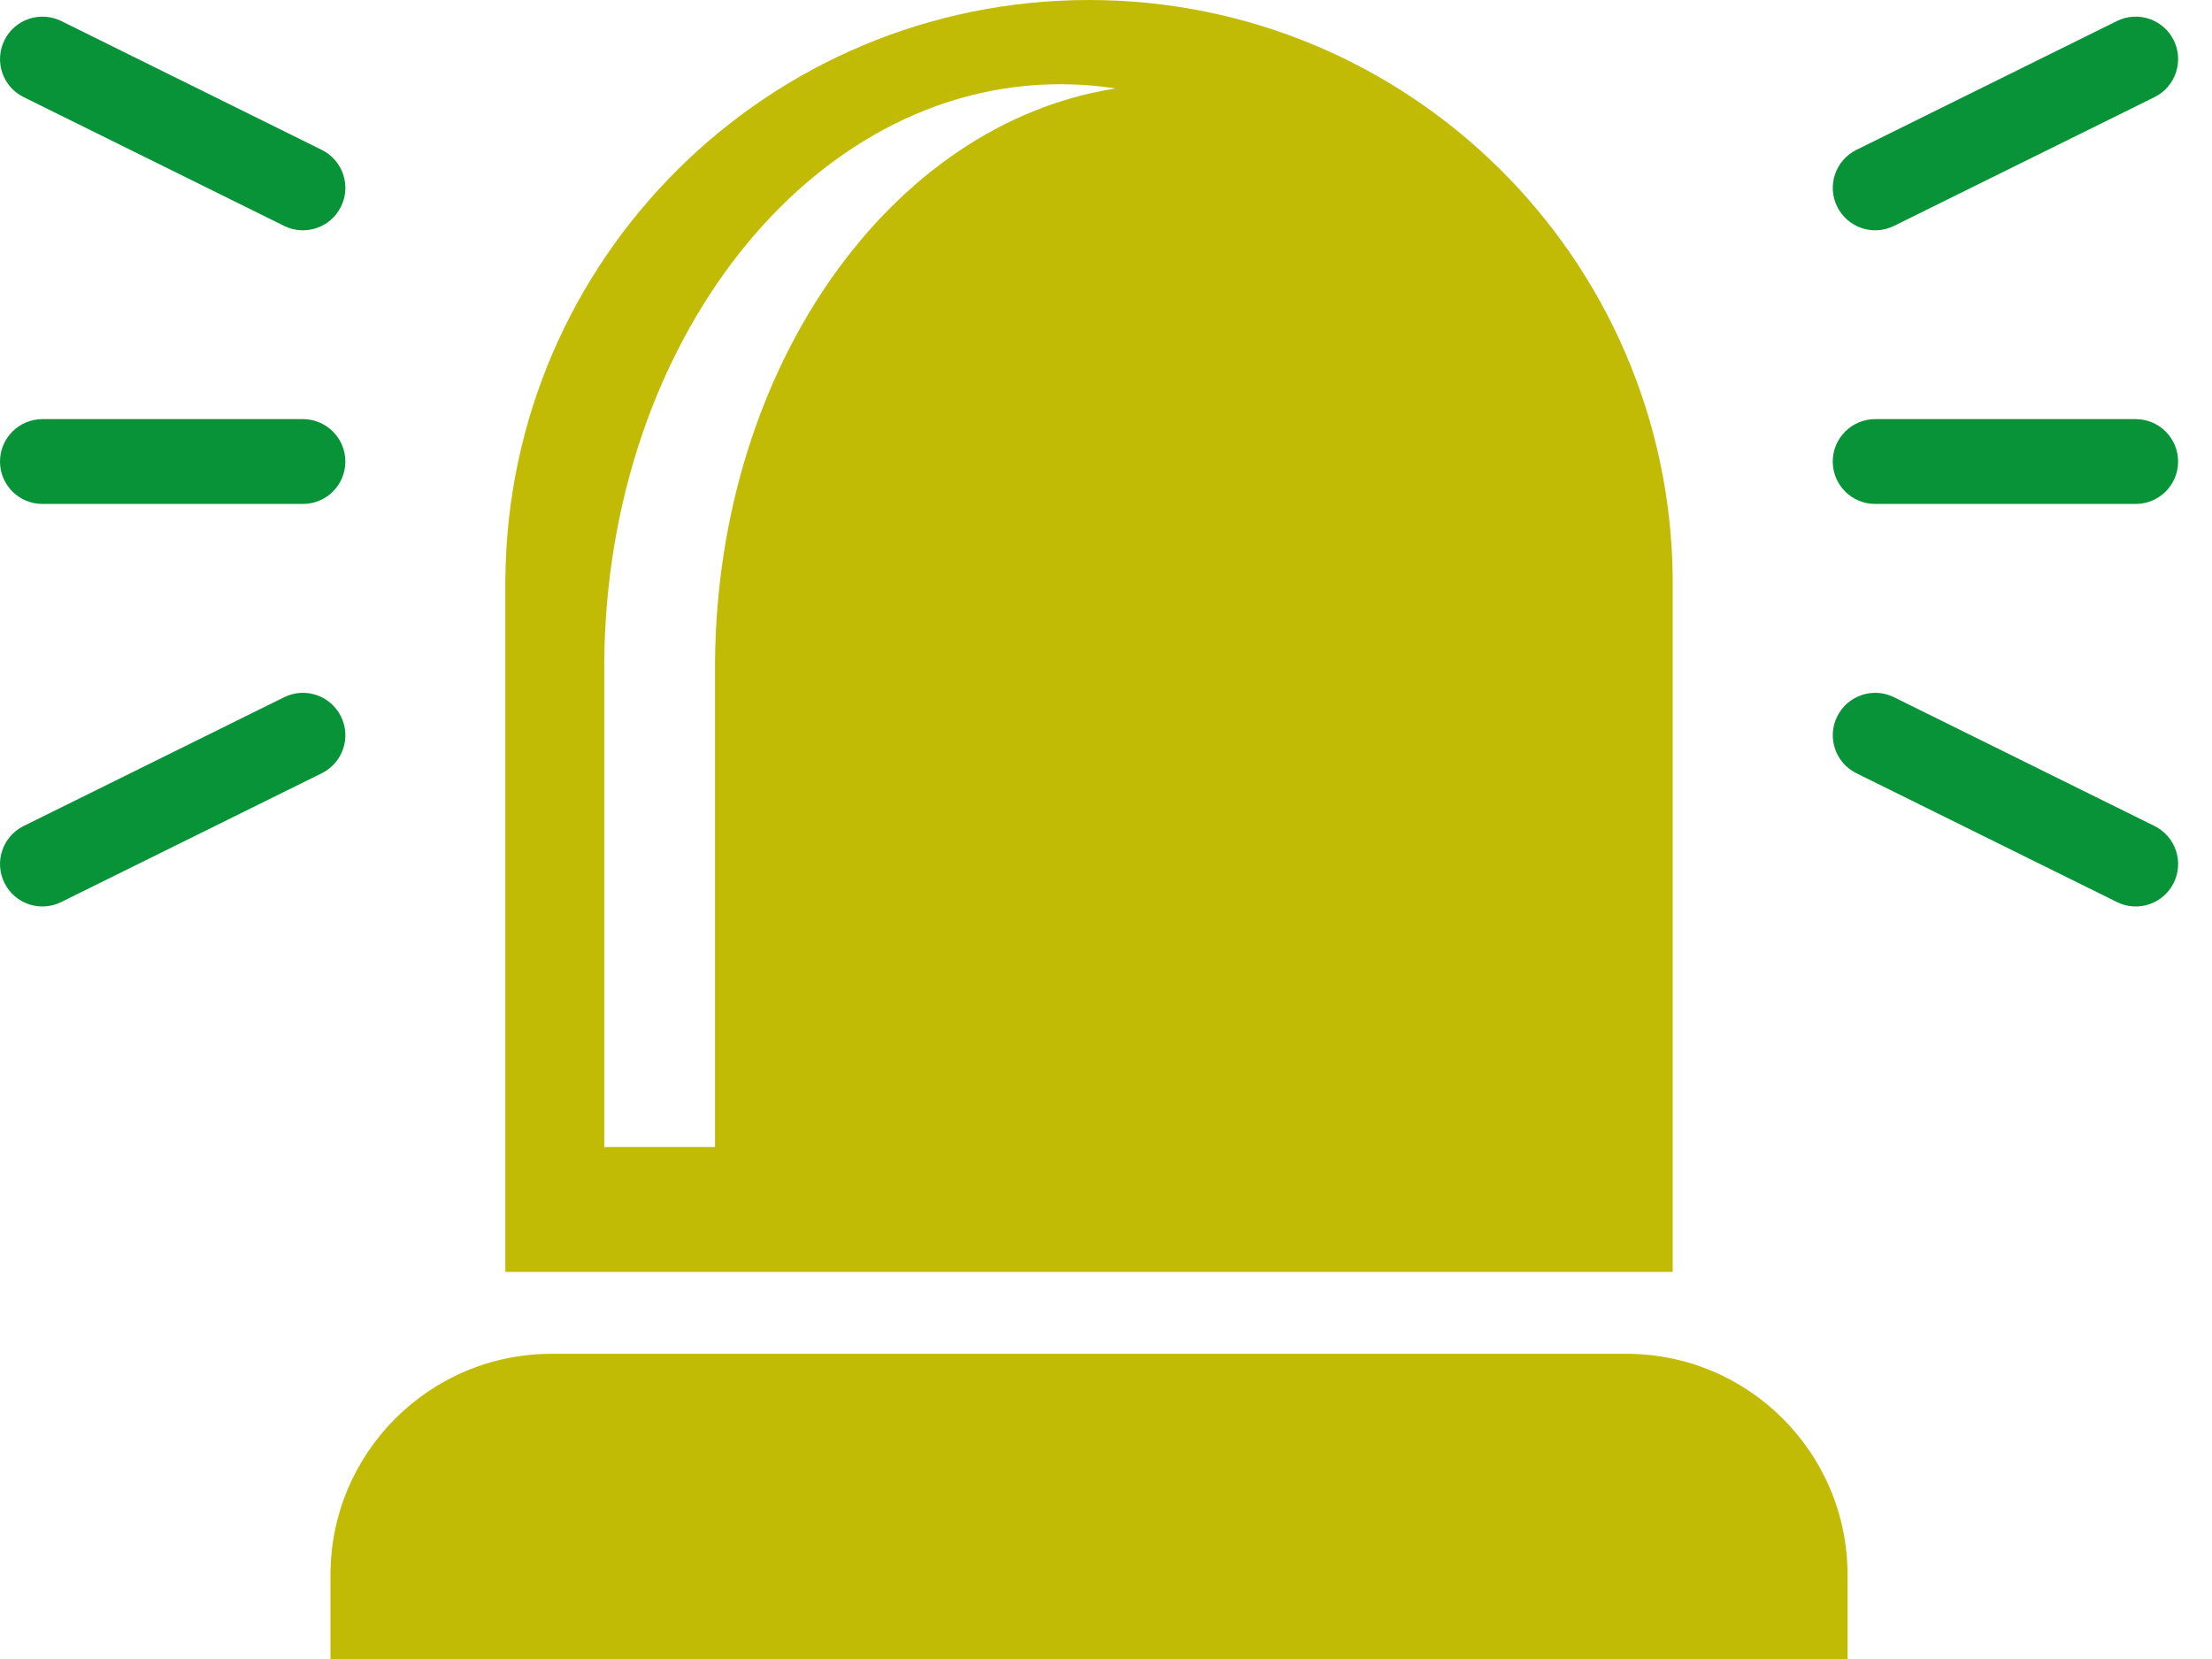 <svg width="40" height="30" viewBox="0 0 40 30" fill="none" xmlns="http://www.w3.org/2000/svg">
<path fill-rule="evenodd" clip-rule="evenodd" d="M0.08 0.728C0.267 0.348 0.727 0.193 1.107 0.38L5.818 2.71C6.198 2.898 6.354 3.358 6.166 3.737C5.978 4.117 5.518 4.273 5.138 4.085L0.427 1.756C0.047 1.568 -0.108 1.108 0.08 0.728Z" fill="#099339"/>
<path fill-rule="evenodd" clip-rule="evenodd" d="M39.308 0.728C39.12 0.348 38.66 0.193 38.281 0.38L33.57 2.71C33.19 2.898 33.034 3.358 33.222 3.737C33.41 4.117 33.87 4.273 34.25 4.085L38.961 1.756C39.34 1.568 39.496 1.108 39.308 0.728Z" fill="#099339"/>
<path fill-rule="evenodd" clip-rule="evenodd" d="M0.08 15.965C0.267 16.345 0.727 16.5 1.107 16.312L5.818 13.983C6.198 13.795 6.354 13.335 6.166 12.956C5.978 12.576 5.518 12.42 5.138 12.608L0.427 14.937C0.047 15.125 -0.108 15.585 0.08 15.965Z" fill="#099339"/>
<path fill-rule="evenodd" clip-rule="evenodd" d="M39.308 15.965C39.12 16.345 38.66 16.5 38.281 16.312L33.57 13.983C33.19 13.795 33.034 13.335 33.222 12.956C33.41 12.576 33.87 12.42 34.25 12.608L38.961 14.937C39.34 15.125 39.496 15.585 39.308 15.965Z" fill="#099339"/>
<path fill-rule="evenodd" clip-rule="evenodd" d="M0 8.346C0 7.923 0.343 7.579 0.767 7.579H5.478C5.902 7.579 6.245 7.923 6.245 8.346C6.245 8.77 5.902 9.113 5.478 9.113H0.767C0.343 9.113 0 8.77 0 8.346Z" fill="#099339"/>
<path fill-rule="evenodd" clip-rule="evenodd" d="M39.387 8.346C39.387 7.923 39.044 7.579 38.62 7.579H33.909C33.485 7.579 33.142 7.923 33.142 8.346C33.142 8.77 33.485 9.113 33.909 9.113H38.62C39.044 9.113 39.387 8.77 39.387 8.346Z" fill="#099339"/>
<path d="M5.976 28.481C5.976 26.272 7.766 24.481 9.976 24.481H29.41C31.619 24.481 33.41 26.272 33.41 28.481V30H5.976V28.481Z" fill="#C2BB05"/>
<path fill-rule="evenodd" clip-rule="evenodd" d="M30.248 10.555C30.248 10.586 30.248 10.616 30.248 10.647V23H9.138V10.452H9.139C9.194 4.67 13.898 0 19.693 0C25.488 0 30.193 4.67 30.248 10.452H30.248V10.463C30.248 10.494 30.248 10.524 30.248 10.555ZM12.93 11.975C12.97 6.626 16.117 2.229 20.173 1.6C19.845 1.549 19.51 1.523 19.171 1.523C14.645 1.523 10.97 6.193 10.927 11.975H12.93ZM10.927 11.975H12.93V20.741H10.927V11.975Z" fill="#C2BB05"/>
</svg>
